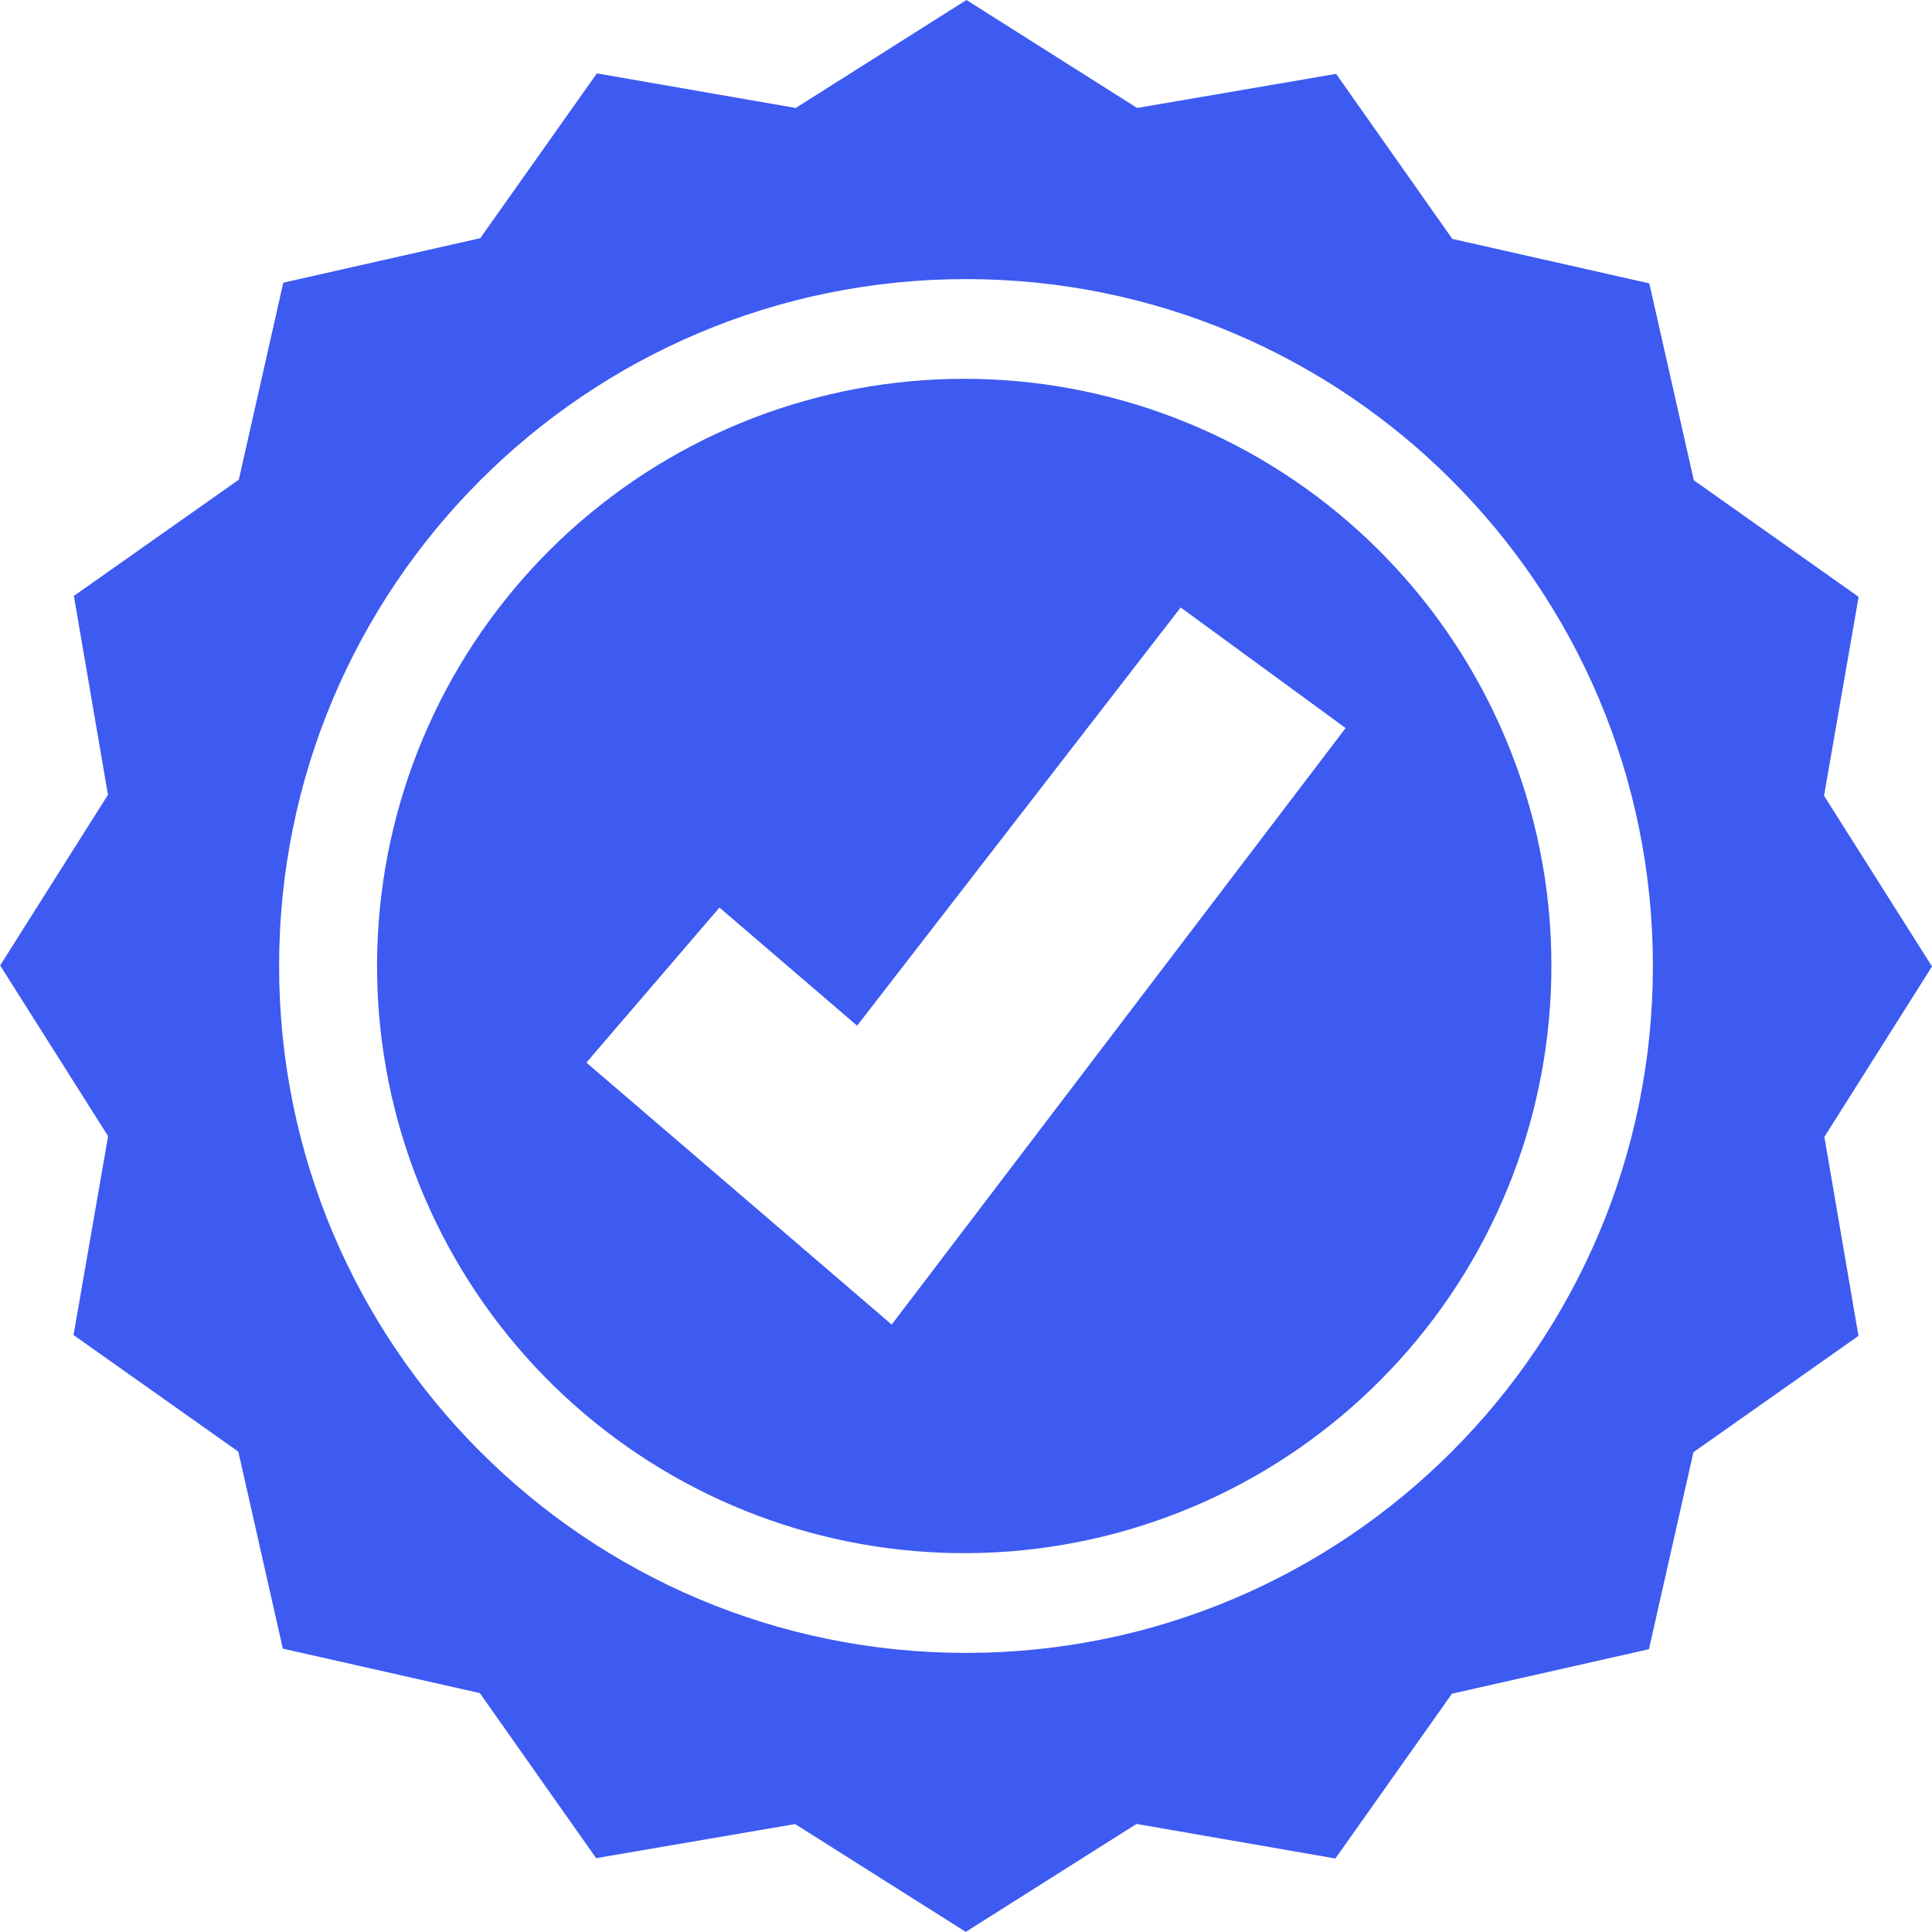 <svg width="165" height="165" viewBox="0 0 165 165" fill="none" xmlns="http://www.w3.org/2000/svg">
<g id="Confirmation" clipPath="url(#clip0_316_19083)">
<path id="Vector" d="M128.566 63.04C123.74 51.578 114.828 42.318 103.559 37.058C92.29 31.798 79.468 30.913 67.583 34.574C55.698 38.236 45.598 46.183 39.243 56.873C32.888 67.563 30.732 80.233 33.193 92.424C35.655 104.614 42.558 115.455 52.563 122.841C62.568 130.228 74.96 133.634 87.335 132.397C99.709 131.16 111.183 125.37 119.528 116.149C127.874 106.929 132.495 94.936 132.495 82.5C132.506 75.815 131.169 69.197 128.566 63.04ZM76.154 113.124L62.873 101.724L50.08 90.75L61.445 77.508L73.201 87.597L100.835 51.88L114.921 62.178L76.154 113.124Z" fill="#3D5AF1"/>
<path id="Vector_2" d="M165 82.539L155.78 67.959L158.732 50.974L144.658 41.017L140.857 24.202L124.033 20.403L114.108 6.309L97.114 9.221L82.539 0L67.959 9.221L50.974 6.268L41.017 20.342L24.194 24.143L20.396 40.967L6.309 50.893L9.221 67.878L0.012 82.453L9.232 97.033L6.28 114.018L20.354 123.975L24.155 140.798L40.979 144.597L50.913 158.693L67.906 155.781L82.481 164.99L97.061 155.77L114.046 158.722L124.003 144.648L140.826 140.847L144.625 124.023L158.721 114.089L155.809 97.096L165 82.539ZM82.5 141.164C50.1 141.164 23.836 114.9 23.836 82.5C23.836 50.1 50.1 23.836 82.5 23.836C114.9 23.836 141.164 50.1 141.164 82.5C141.164 114.9 114.9 141.164 82.5 141.164Z" fill="#3D5AF1"/>
</g>
<defs>
<clipPath id="clip0_316_19083">
<rect width="165" height="165" fill="white"/>
</clipPath>
</defs>
</svg>
